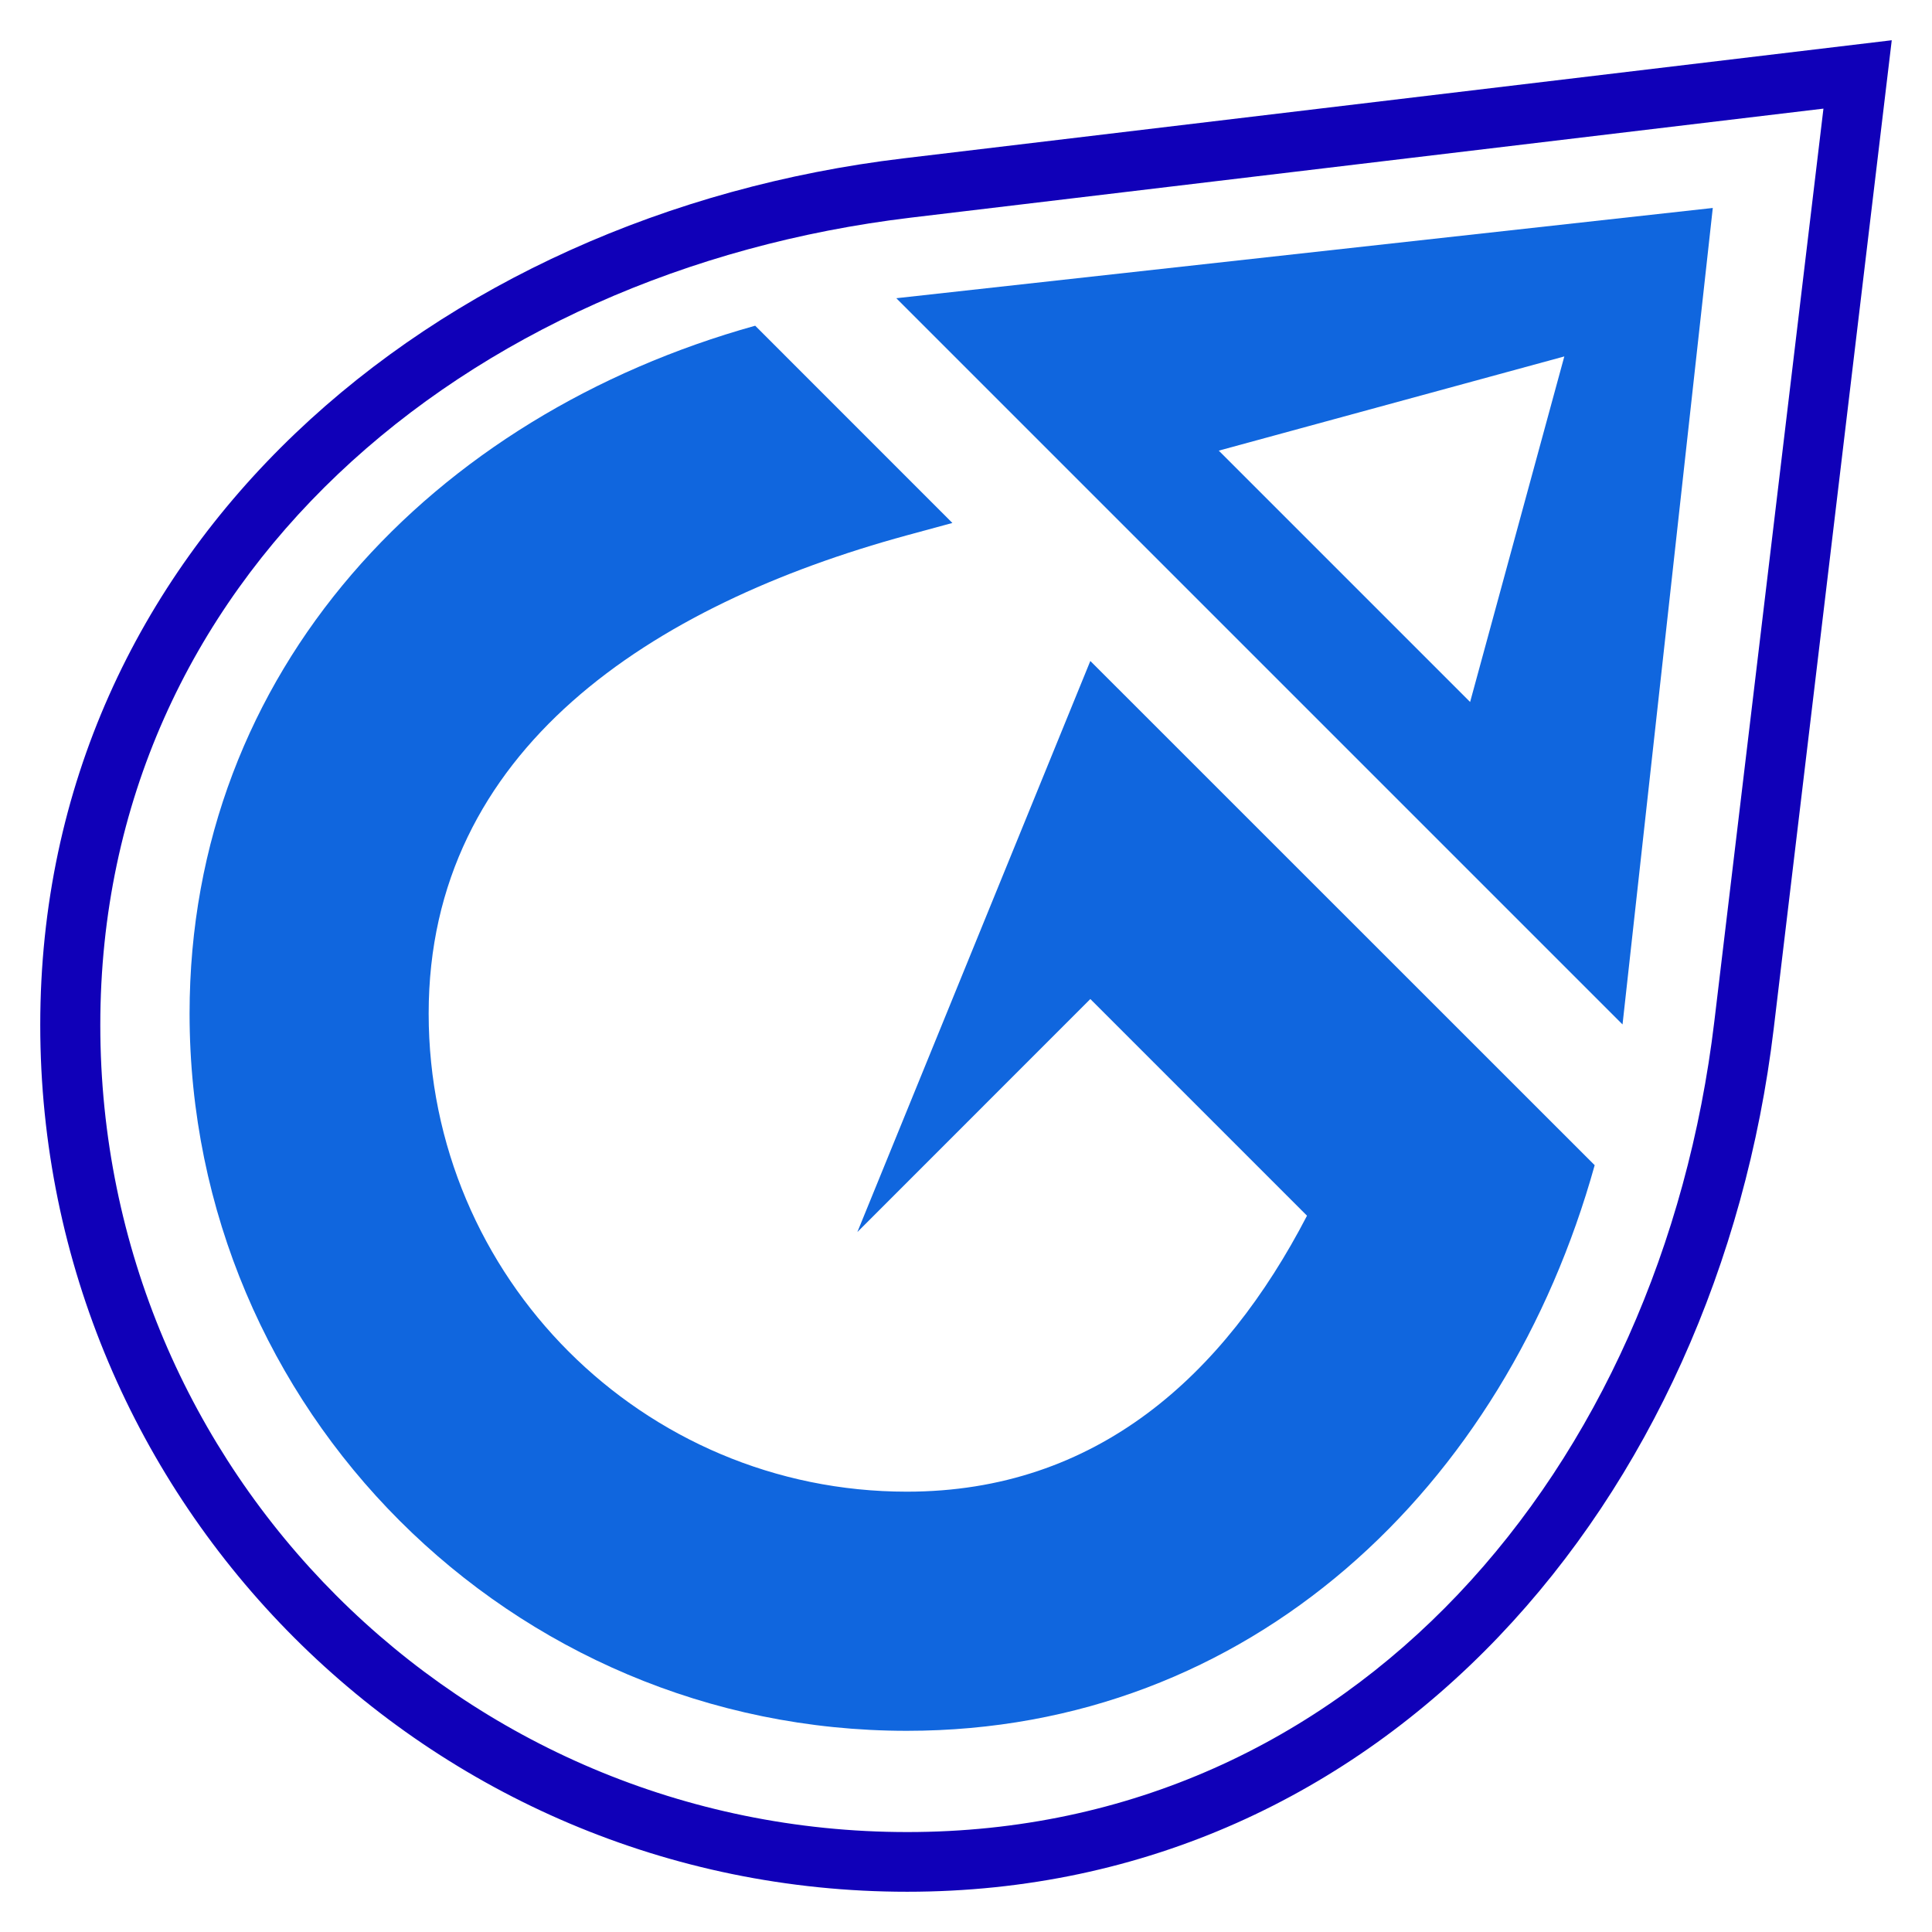 <svg xmlns="http://www.w3.org/2000/svg" viewBox="0 0 48 48"><g transform="translate(0-1004.36)"><path d="m47 1005.36l-24.551 2.934c-11.693 1.397-21.449 9.642-21.449 21.531 0 11.885 9.652 21.535 21.537 21.535 11.889 0 20.13-9.754 21.531-21.447l2.932-24.553m-1.697 1.699l-2.711 22.678c-1.327 11.11-8.975 20.14-20.05 20.14-11.08 0-20.05-8.968-20.05-20.05 0-11.08 9.03-18.729 20.14-20.06l22.678-2.709z" fill="#1000b8" /><g transform="matrix(1.485 0 0 1.485-13.11-497.57)" fill="#1066de"><path d="m37.484 1014.88l-13.66 1.51 12.15 12.15zm-2.484 2.484l-1.576 5.781-4.205-4.205z"/><path d="m21.463 1016.85c-5.383 1.5-9.463 5.756-9.463 11.508 0 6.627 5.373 12 12 12 5.752 0 10.01-4.08 11.508-9.463l-8.438-8.436-3.898 9.555 3.898-3.899 3.625 3.625c-1.386 2.672-3.517 4.617-6.695 4.617-4.418 0-8-3.582-8-8 0-4.418 3.737-6.837 8-8l.762-.207z"/></g></g></svg>